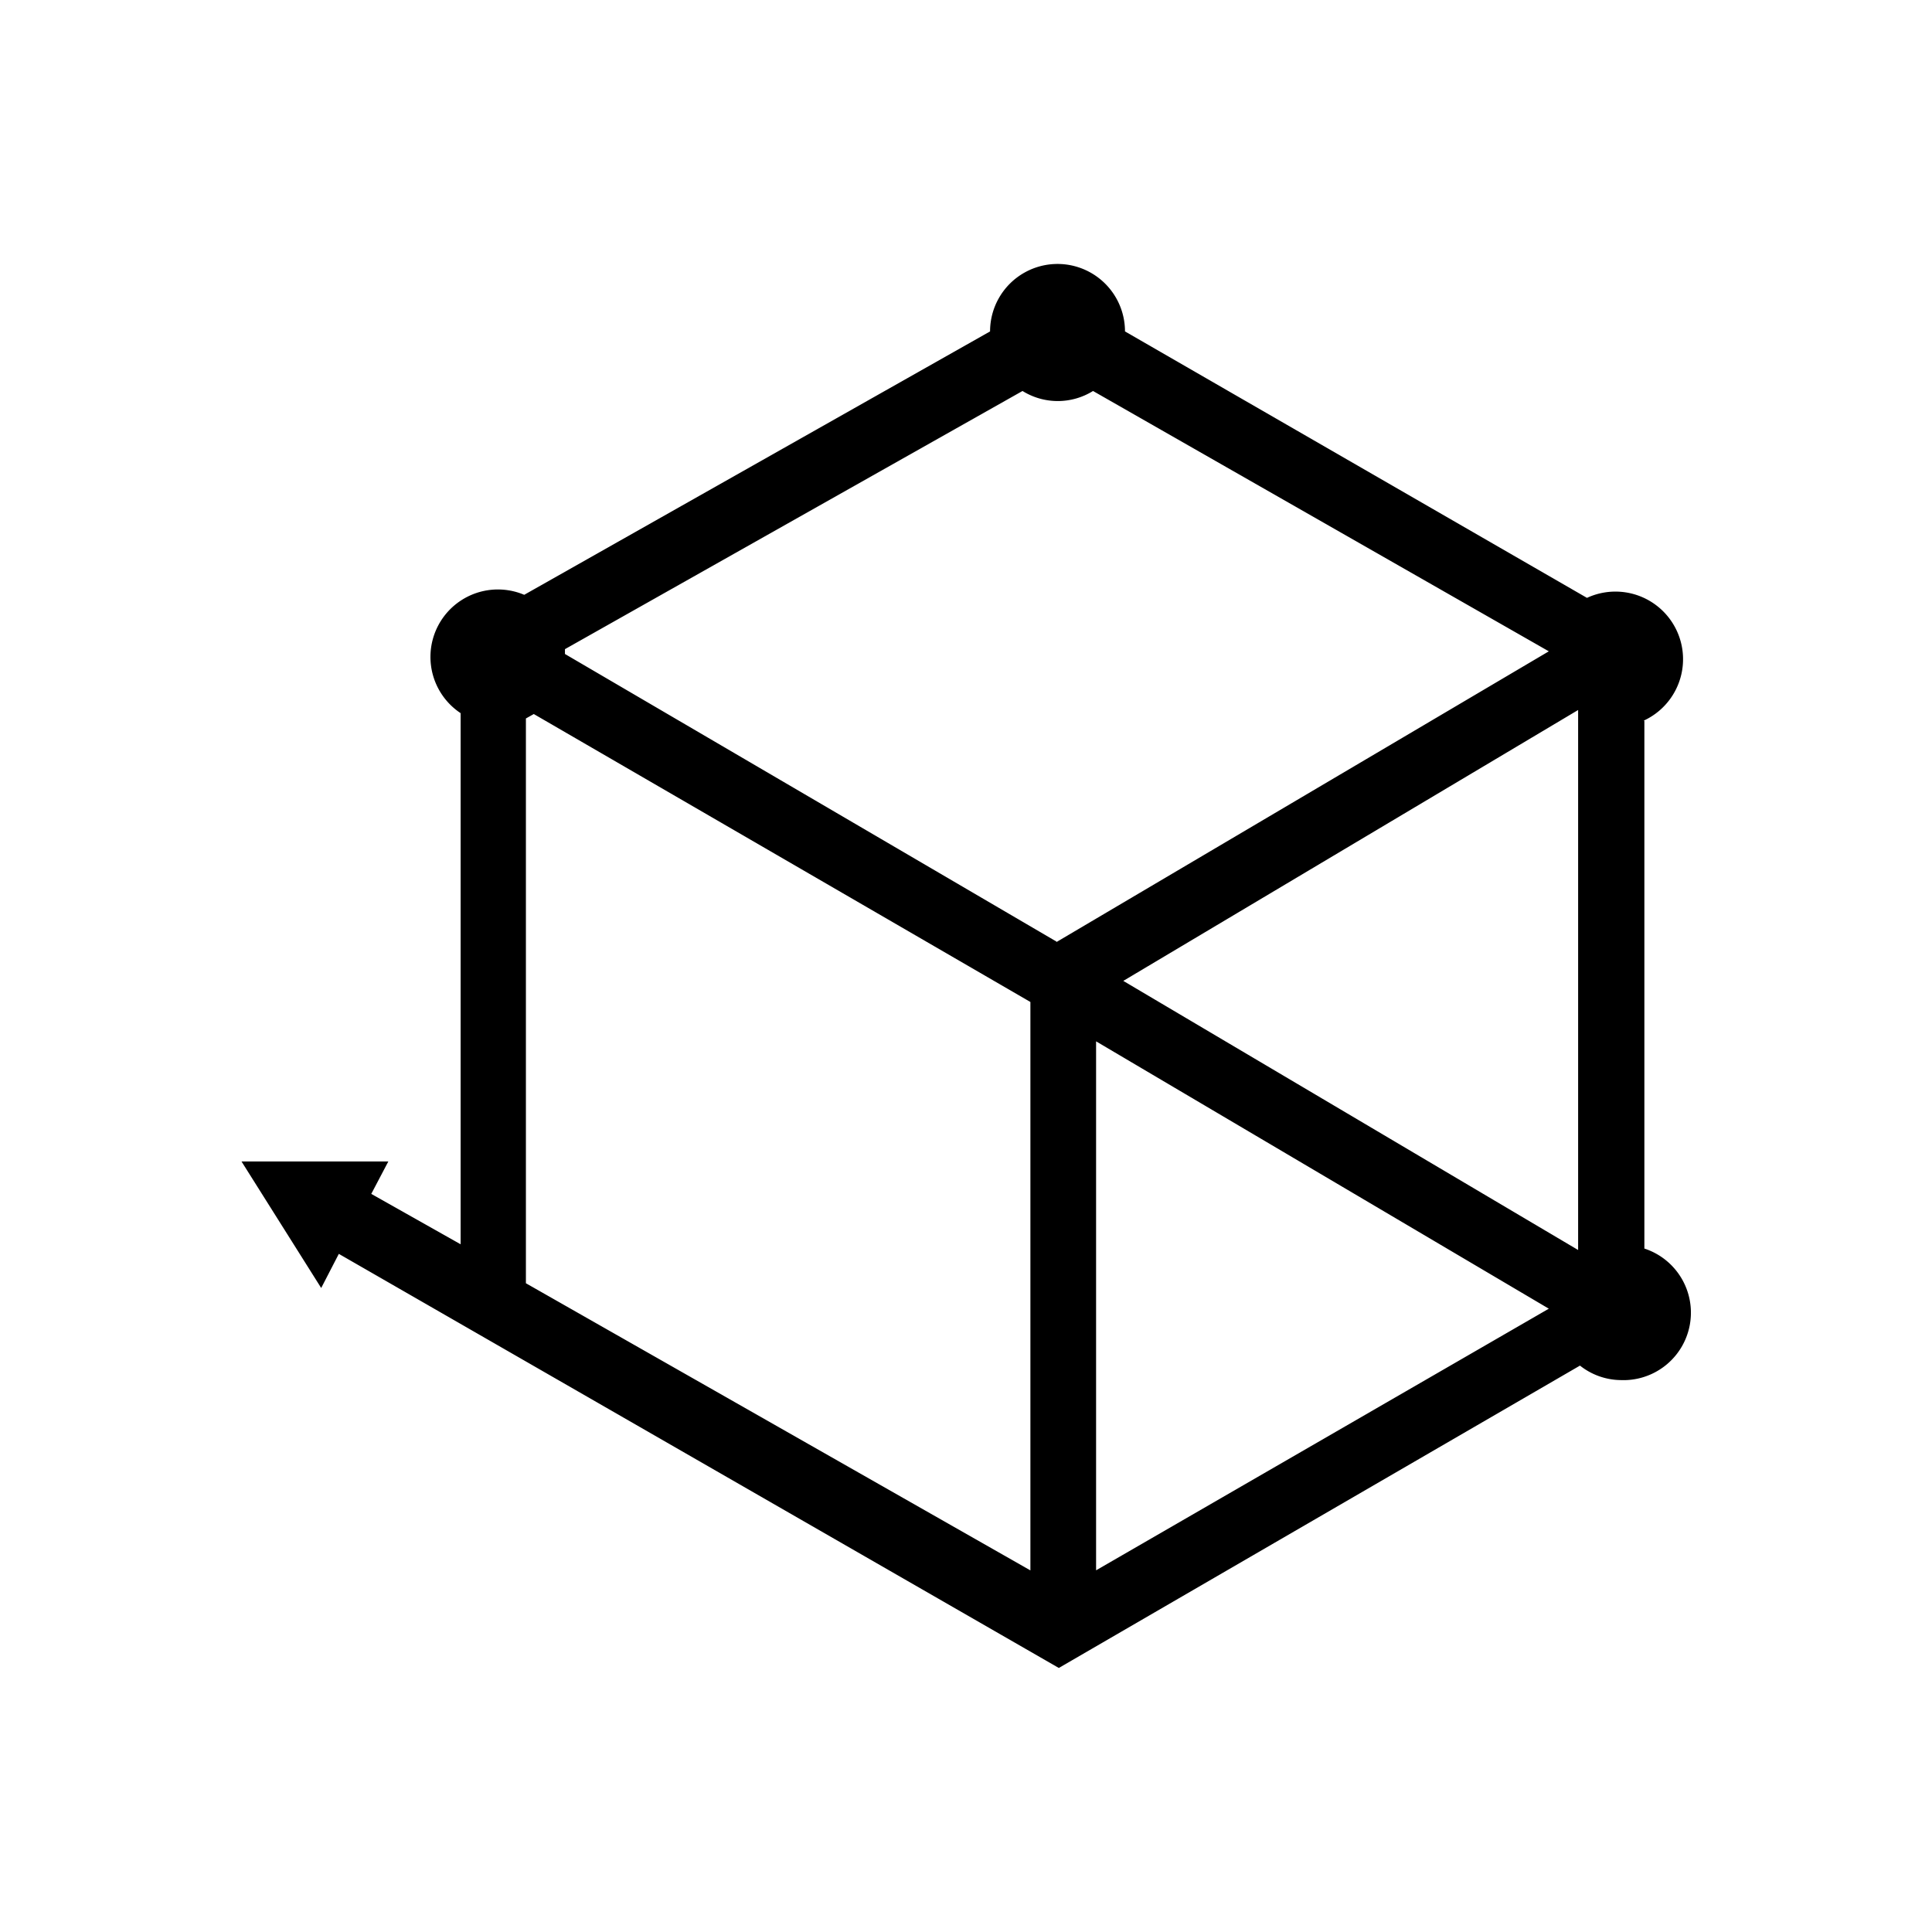 <svg xmlns="http://www.w3.org/2000/svg" width="1em" height="1em" viewBox="0 0 24 24"><path fill="currentColor" d="M20.421 8.951a.84.84 0 1 0-.707-1.524l-5.739-3.31a.838.838 0 1 0-1.676 0L6.512 7.389a.838.838 0 0 0-.79 1.47v6.598l-1.11-.626l.212-.403H3L3.99 16l.219-.424l8.944 5.144l6.474-3.756a.83.83 0 0 0 .506.18a.838.838 0 0 0 .294-1.634V8.957zm-13.888 6.99V8.925l.098-.055l6.169 3.577v7.061zm6.588-4.246L7.018 8.124v-.06l5.684-3.207a.83.83 0 0 0 .876 0l5.662 3.234l-6.114 3.61zm.833.49l5.65-3.365v6.708zm-.338.751l5.624 3.321l-5.624 3.25z"/></svg>